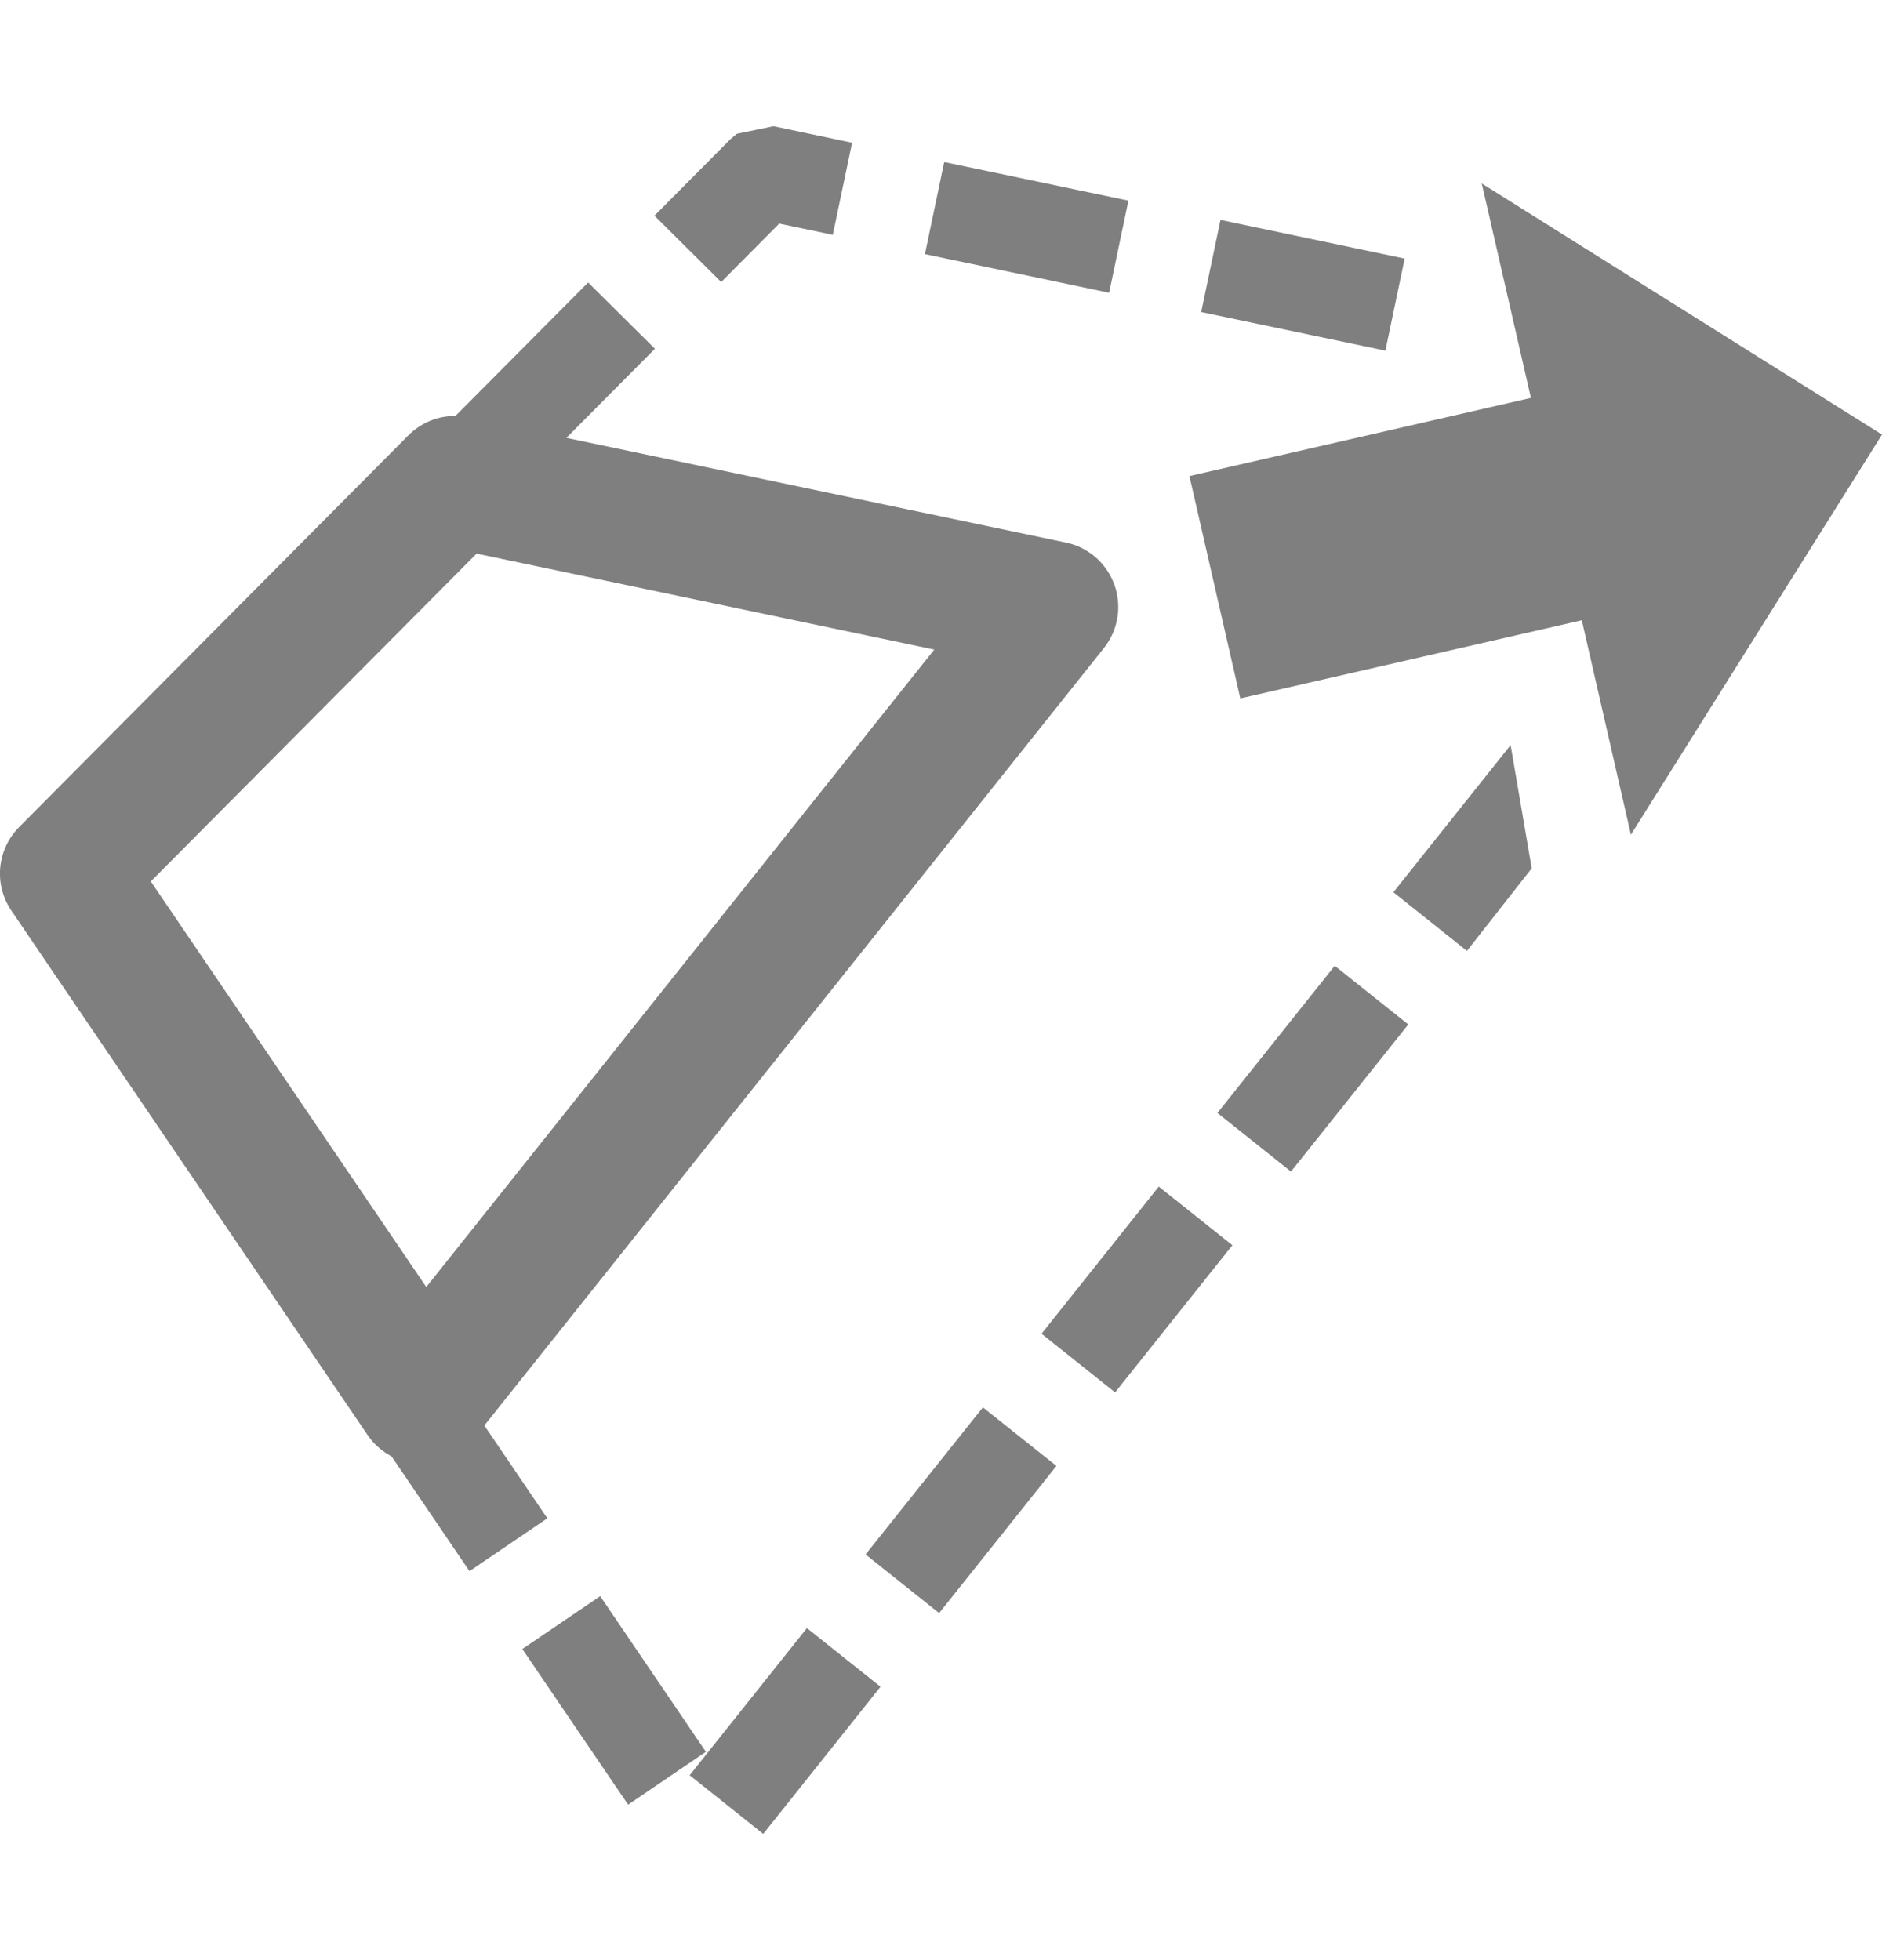 <svg width="24" height="25" viewBox="0 0 24 25" fill="none" xmlns="http://www.w3.org/2000/svg">
<g opacity="0.5" clip-path="url(#clip0_303_2577)">
<path d="M9.396 1.707L9.315 1.775L8.346 2.751L9.197 3.597L9.937 2.852L10.62 2.995L10.866 1.821L9.864 1.61L9.396 1.707ZM11.795 3.241L14.144 3.734L14.39 2.559L12.041 2.067L11.795 3.241ZM15.318 3.98L17.667 4.472L17.913 3.298L15.564 2.805L15.318 3.98ZM5.808 5.305L6.66 6.151L8.352 4.448L7.5 3.603L5.808 5.305ZM3.272 7.859L4.123 8.705L5.814 7.002L4.963 6.157L3.272 7.859ZM0.734 10.414L1.586 11.259L3.277 9.556L2.426 8.711L0.734 10.414ZM17.769 11.38L18.707 12.128L19.533 11.075L19.264 9.503L17.769 11.38ZM0.594 12.097L1.943 14.082L2.935 13.408L1.587 11.423L0.594 12.097ZM15.525 14.195L16.463 14.943L17.959 13.066L17.021 12.318L15.525 14.195ZM2.617 15.075L3.966 17.061L4.958 16.386L3.61 14.401L2.617 15.075ZM13.282 17.011L14.22 17.759L15.716 15.882L14.777 15.134L13.282 17.011ZM4.639 18.053L5.987 20.039L6.98 19.365L5.632 17.379L4.639 18.053ZM11.038 19.826L11.976 20.574L13.472 18.697L12.534 17.95L11.038 19.826ZM6.661 21.032L8.01 23.017L9.002 22.343L7.654 20.358L6.661 21.032ZM8.795 22.642L9.733 23.39L11.229 21.513L10.29 20.765L8.795 22.642Z" fill="black"/>
<path d="M5.809 5.305C5.697 5.304 5.586 5.326 5.483 5.368C5.38 5.411 5.286 5.474 5.207 5.553L0.244 10.549C0.106 10.688 0.021 10.87 0.003 11.064C-0.015 11.258 0.035 11.452 0.145 11.614L4.687 18.302C4.761 18.411 4.86 18.501 4.975 18.565C5.09 18.629 5.219 18.665 5.35 18.67C5.482 18.675 5.613 18.649 5.732 18.594C5.852 18.539 5.957 18.457 6.039 18.354L14.078 8.265C14.167 8.153 14.226 8.02 14.249 7.879C14.273 7.737 14.259 7.592 14.211 7.457C14.162 7.323 14.08 7.202 13.972 7.108C13.864 7.014 13.734 6.949 13.593 6.92L5.975 5.323C5.92 5.311 5.865 5.305 5.809 5.305ZM6.078 7.061L11.914 8.285L5.436 16.415L1.923 11.242L6.078 7.061Z" fill="black"/>
<path fill-rule="evenodd" clip-rule="evenodd" d="M18.896 2.34L19.523 5.075L15.168 6.072L15.817 8.908L20.172 7.911L20.798 10.646L24 5.543L18.896 2.34Z" fill="black"/>
</g>
<defs>
<clipPath id="clip0_303_2577">
<rect width="24" height="24" fill="white" transform="translate(0 0.5)"/>
</clipPath>
</defs>
</svg>

